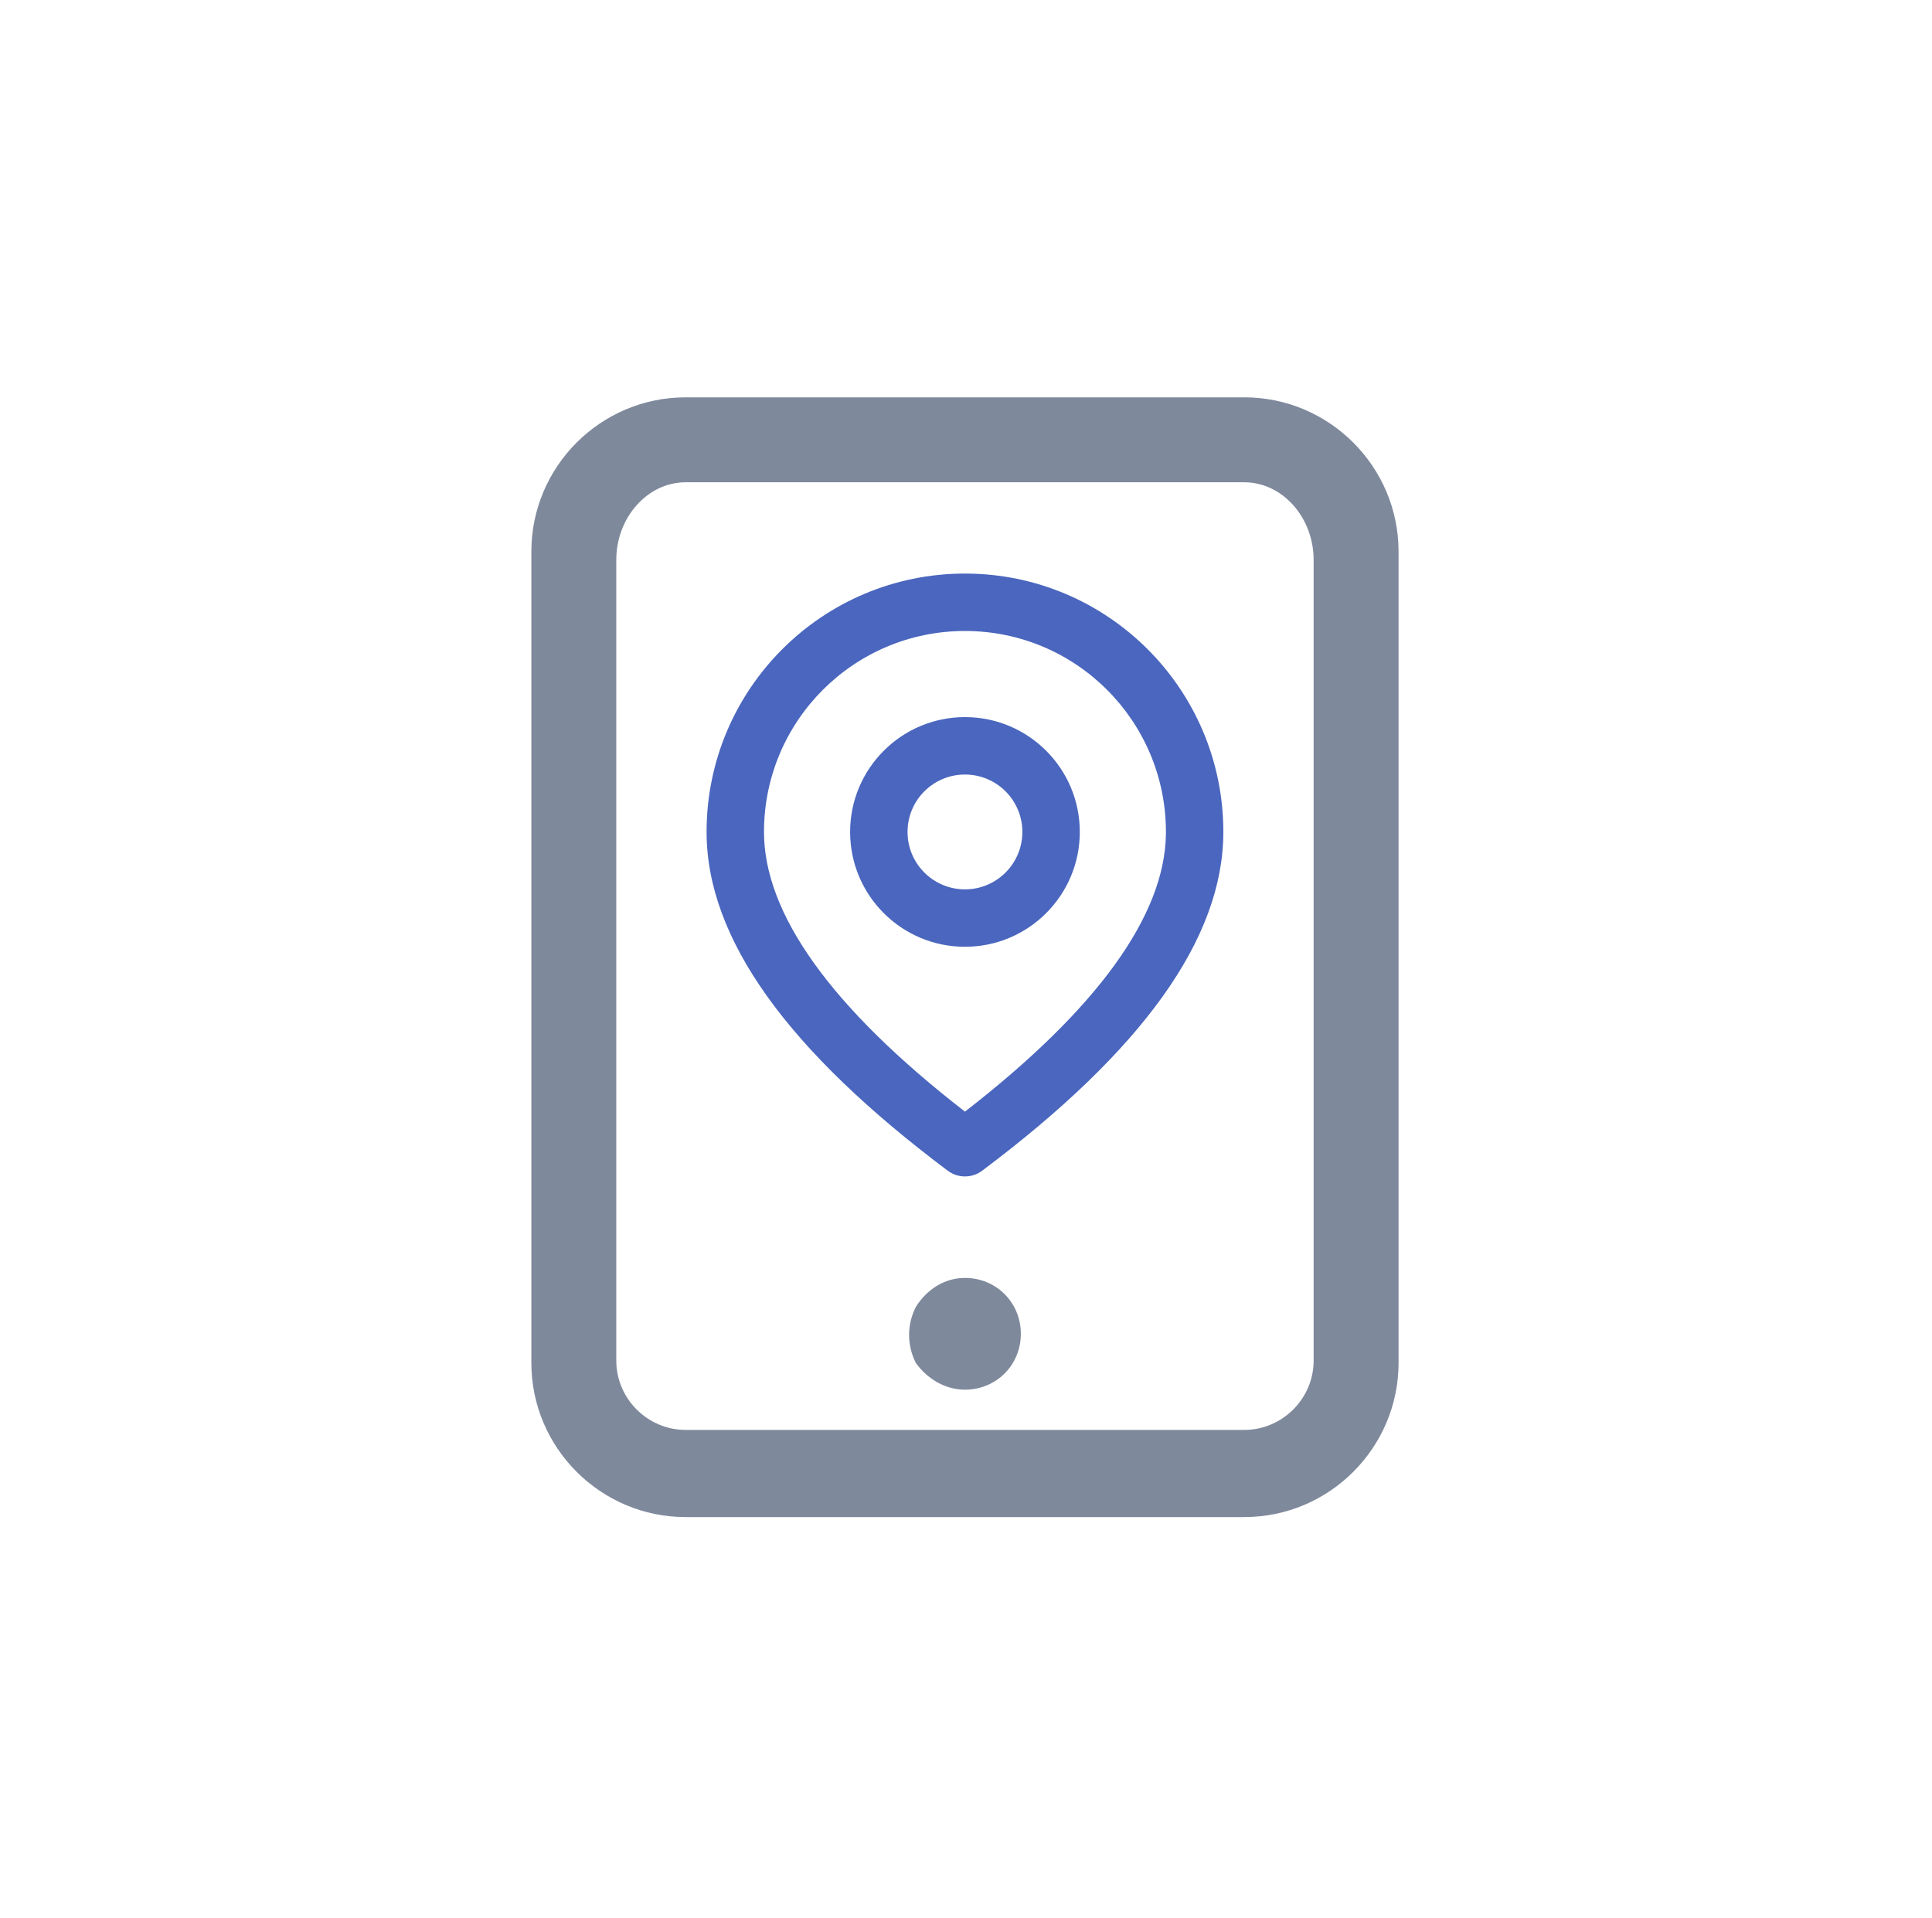 <?xml version="1.0" encoding="UTF-8"?>
<svg width="141px" height="140px" viewBox="0 0 141 140" version="1.1" xmlns="http://www.w3.org/2000/svg" xmlns:xlink="http://www.w3.org/1999/xlink">
    <title>icon_2_off@1x</title>
    <g id="能力集市" stroke="none" stroke-width="1" fill="none" fill-rule="evenodd">
        <g id="数据集市2" transform="translate(-222, -132)">
            <g id="编组-4" transform="translate(200, 117)">
                <g id="icon_2_off" transform="translate(22.096, 15)">
                    <rect id="矩形备份-22" fill="#F2F6FC" opacity="0" x="0" y="0" width="140" height="140"></rect>
                    <g id="手机号备份-2" transform="translate(38, 29)" fill-rule="nonzero">
                        <path d="M52.718,0 L11.938,0 C5.739,0 0.683,5.057 0.683,11.255 L0.683,70.468 C0.683,76.666 5.739,81.723 11.938,81.723 L52.718,81.723 C58.916,81.723 63.973,76.666 63.973,70.468 L63.973,11.255 C63.973,5.057 58.916,0 52.718,0 Z M57.775,70.305 C57.775,73.078 55.491,75.361 52.718,75.361 L11.938,75.361 C9.165,75.361 6.881,73.078 6.881,70.305 L6.881,61.659 L57.775,61.659 L57.775,70.305 L57.775,70.305 Z M57.775,61.659 L6.881,61.659 L6.881,11.873 C6.881,8.761 9.165,6.199 11.938,6.199 L52.718,6.199 C55.491,6.199 57.775,8.761 57.775,11.873 L57.775,61.659 L57.775,61.659 Z M32.328,72.425 C34.612,72.425 36.406,70.631 36.406,68.347 C36.406,66.064 34.612,64.269 32.328,64.269 C30.86,64.269 29.555,65.085 28.739,66.39 C28.087,67.695 28.087,69.163 28.739,70.468 C29.555,71.61 30.86,72.425 32.328,72.425 Z" id="形状" fill="#7F899C"></path>
                        <g id="地址" transform="translate(13.328, 12.862)" fill="#4A66BE">
                            <path d="M19,0 C29.414,0 37.857,8.443 37.857,18.857 C37.857,26.662 31.907,34.844 20.257,43.581 L20.257,43.581 C19.512,44.14 18.488,44.14 17.743,43.581 C6.093,34.844 0.143,26.662 0.143,18.857 C0.143,8.443 8.586,0 19,0 L19,0 Z M19,4.19 C10.9,4.19 4.333,10.757 4.333,18.857 C4.333,24.774 9.148,31.632 19,39.27 C28.749,31.71 33.566,24.917 33.666,19.043 L33.667,18.857 C33.667,10.757 27.1,4.19 19,4.19 L19,4.19 Z M19,10.476 L19,10.476 C23.629,10.476 27.381,14.228 27.381,18.857 C27.381,23.486 23.629,27.238 19,27.238 L19,27.238 C14.371,27.238 10.619,23.486 10.619,18.857 C10.619,14.229 14.371,10.476 19,10.476 L19,10.476 Z M19,14.667 L19,14.667 C16.686,14.666 14.809,16.542 14.809,18.857 C14.809,21.171 16.685,23.047 18.999,23.048 C18.999,23.048 19,23.048 19,23.048 L19,23.048 C21.314,23.047 23.19,21.171 23.19,18.857 C23.19,16.543 21.314,14.667 19,14.667 L19,14.667 Z" id="形状"></path>
                        </g>
                    </g>
                </g>
            </g>
        </g>
    </g>
</svg>